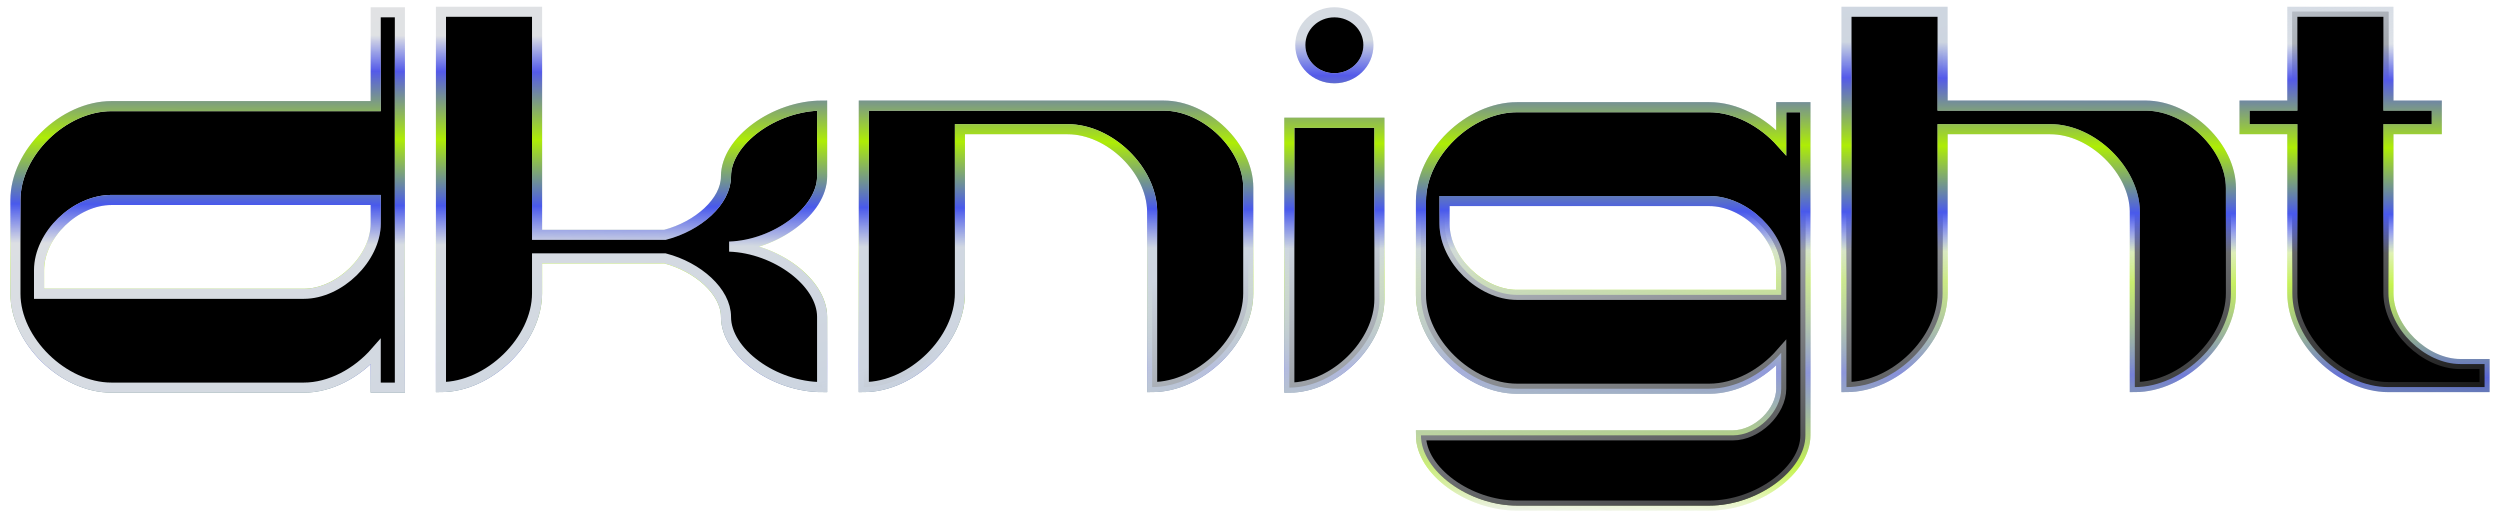 <svg width="162" height="34" viewBox="0 0 162 34" fill="none" xmlns="http://www.w3.org/2000/svg">
<path d="M24.346 0.797L24.346 6.877L7.228 6.877C4.096 6.877 1 9.9 1 12.958L1 19.038C1 22.061 4.096 25.118 7.228 25.118L19.684 25.118C21.392 25.118 23.136 24.18 24.346 22.79L24.346 25.118L25.912 25.118L25.912 0.797L24.346 0.797ZM24.346 14.486C24.346 16.745 21.997 19.038 19.684 19.038L2.53 19.038L2.53 17.509C2.53 15.216 4.879 12.958 7.228 12.958L24.346 12.958L24.346 14.486ZM53.273 11.429L53.273 6.843C50.176 6.843 47.044 9.136 47.044 11.429C47.044 13.062 45.23 14.66 43.094 15.216L34.802 15.216L34.802 0.762L28.574 0.762L28.574 25.084C31.67 25.084 34.802 22.061 34.802 19.003L34.802 16.745L43.094 16.745C45.23 17.301 47.044 18.899 47.044 20.532C47.044 22.825 50.176 25.084 53.273 25.084L53.273 20.532C53.273 18.308 50.283 16.085 47.258 15.98C50.283 15.876 53.273 13.652 53.273 11.429ZM75.406 6.843L55.975 6.843L55.975 25.084C59.071 25.084 62.203 22.061 62.203 19.003L62.203 8.371L69.178 8.371C71.918 8.371 74.623 11.012 74.659 13.687L74.659 25.084C77.755 25.084 80.887 22.061 80.887 19.003L80.887 12.159C80.887 9.518 78.146 6.843 75.406 6.843ZM83.549 7.954L83.549 25.118C86.467 25.118 89.386 22.235 89.386 19.385L89.386 7.954L83.549 7.954ZM86.467 5.071C87.677 5.071 88.674 4.132 88.674 2.916C88.674 1.735 87.677 0.797 86.467 0.797C85.257 0.797 84.261 1.735 84.261 2.916C84.261 4.132 85.257 5.071 86.467 5.071ZM115.424 6.947L115.424 9.24C114.214 7.885 112.47 6.947 110.762 6.947L98.306 6.947C95.174 6.947 92.078 9.97 92.078 13.027L92.078 19.108C92.078 22.13 95.174 25.188 98.306 25.188L110.762 25.188C112.47 25.188 114.214 24.25 115.424 22.86L115.424 25.188C115.424 26.682 113.858 28.211 112.292 28.211L92.078 28.211C92.078 30.504 95.174 32.762 98.306 32.762L110.762 32.762C113.858 32.762 116.99 30.504 116.99 28.211L116.99 6.947L115.424 6.947ZM115.424 19.108L98.306 19.108C95.957 19.108 93.608 16.814 93.608 14.521L93.608 13.027L110.762 13.027C113.075 13.027 115.424 15.286 115.424 17.579L115.424 19.108ZM139.084 6.843L125.88 6.843L125.88 0.762L119.652 0.762L119.652 25.084C122.748 25.084 125.88 22.061 125.88 19.003L125.88 8.371L132.856 8.371C135.596 8.371 138.301 11.047 138.336 13.687L138.336 25.084C141.433 25.084 144.564 22.061 144.564 19.003L144.564 12.193C144.564 9.518 141.824 6.877 139.084 6.843ZM159.434 23.59C157.12 23.59 154.771 21.296 154.771 19.003L154.771 8.371L157.903 8.371L157.903 6.843L154.771 6.843L154.771 0.762L148.543 0.762L148.543 6.843L145.447 6.843L145.447 8.371L148.543 8.371L148.543 19.003C148.543 22.061 151.675 25.084 154.771 25.084L161 25.084L161 23.59L159.434 23.59Z" fill="black" stroke="url(#paint0_linear_815_29255)" stroke-width="0.654"/>
<path d="M24.346 0.797L24.346 6.877L7.228 6.877C4.096 6.877 1 9.9 1 12.958L1 19.038C1 22.061 4.096 25.118 7.228 25.118L19.684 25.118C21.392 25.118 23.136 24.18 24.346 22.79L24.346 25.118L25.912 25.118L25.912 0.797L24.346 0.797ZM24.346 14.486C24.346 16.745 21.997 19.038 19.684 19.038L2.53 19.038L2.53 17.509C2.53 15.216 4.879 12.958 7.228 12.958L24.346 12.958L24.346 14.486Z" fill="black"/>
<path d="M53.273 11.429L53.273 6.843C50.176 6.843 47.044 9.136 47.044 11.429C47.044 13.062 45.23 14.66 43.094 15.216L34.802 15.216L34.802 0.762L28.574 0.762L28.574 25.084C31.67 25.084 34.802 22.061 34.802 19.003L34.802 16.745L43.094 16.745C45.23 17.301 47.044 18.899 47.044 20.532C47.044 22.825 50.176 25.084 53.273 25.084L53.273 20.532C53.273 18.308 50.283 16.085 47.258 15.98C50.283 15.876 53.273 13.652 53.273 11.429Z" fill="black"/>
<path d="M75.406 6.843L55.975 6.843L55.975 25.084C59.071 25.084 62.203 22.061 62.203 19.003L62.203 8.371L69.178 8.371C71.918 8.371 74.623 11.012 74.659 13.687L74.659 25.084C77.755 25.084 80.887 22.061 80.887 19.003L80.887 12.159C80.887 9.518 78.146 6.843 75.406 6.843Z" fill="black"/>
<path d="M83.549 7.954L83.549 25.118C86.467 25.118 89.386 22.235 89.386 19.385L89.386 7.954L83.549 7.954ZM86.467 5.071C87.677 5.071 88.674 4.132 88.674 2.916C88.674 1.735 87.677 0.797 86.467 0.797C85.257 0.797 84.261 1.735 84.261 2.916C84.261 4.132 85.257 5.071 86.467 5.071Z" fill="black"/>
<path d="M115.424 6.947L115.424 9.24C114.214 7.885 112.47 6.947 110.762 6.947L98.306 6.947C95.174 6.947 92.078 9.97 92.078 13.027L92.078 19.108C92.078 22.13 95.174 25.188 98.306 25.188L110.762 25.188C112.47 25.188 114.214 24.25 115.424 22.86L115.424 25.188C115.424 26.682 113.858 28.211 112.292 28.211L92.078 28.211C92.078 30.504 95.174 32.762 98.306 32.762L110.762 32.762C113.858 32.762 116.99 30.504 116.99 28.211L116.99 6.947L115.424 6.947ZM115.424 19.108L98.306 19.108C95.957 19.108 93.608 16.814 93.608 14.521L93.608 13.027L110.762 13.027C113.075 13.027 115.424 15.286 115.424 17.579L115.424 19.108Z" fill="black"/>
<path d="M139.084 6.843L125.88 6.843L125.88 0.762L119.652 0.762L119.652 25.084C122.748 25.084 125.88 22.061 125.88 19.003L125.88 8.371L132.856 8.371C135.596 8.371 138.301 11.047 138.336 13.687L138.336 25.084C141.433 25.084 144.564 22.061 144.564 19.003L144.564 12.193C144.564 9.518 141.824 6.877 139.084 6.843Z" fill="black"/>
<path d="M159.434 23.59C157.12 23.59 154.771 21.296 154.771 19.003L154.771 8.371L157.903 8.371L157.903 6.843L154.771 6.843L154.771 0.762L148.543 0.762L148.543 6.843L145.447 6.843L145.447 8.371L148.543 8.371L148.543 19.003C148.543 22.061 151.675 25.084 154.771 25.084L161 25.084L161 23.59L159.434 23.59Z" fill="black"/>
<path d="M24.346 0.797L24.346 6.877L7.228 6.877C4.096 6.877 1 9.9 1 12.958L1 19.038C1 22.061 4.096 25.118 7.228 25.118L19.684 25.118C21.392 25.118 23.136 24.18 24.346 22.79L24.346 25.118L25.912 25.118L25.912 0.797L24.346 0.797ZM24.346 14.486C24.346 16.745 21.997 19.038 19.684 19.038L2.53 19.038L2.53 17.509C2.53 15.216 4.879 12.958 7.228 12.958L24.346 12.958L24.346 14.486Z" stroke="url(#paint1_linear_815_29255)" stroke-width="0.654"/>
<path d="M53.273 11.429L53.273 6.843C50.176 6.843 47.044 9.136 47.044 11.429C47.044 13.062 45.23 14.66 43.094 15.216L34.802 15.216L34.802 0.762L28.574 0.762L28.574 25.084C31.67 25.084 34.802 22.061 34.802 19.003L34.802 16.745L43.094 16.745C45.23 17.301 47.044 18.899 47.044 20.532C47.044 22.825 50.176 25.084 53.273 25.084L53.273 20.532C53.273 18.308 50.283 16.085 47.258 15.98C50.283 15.876 53.273 13.652 53.273 11.429Z" stroke="url(#paint2_linear_815_29255)" stroke-width="0.654"/>
<path d="M75.406 6.843L55.975 6.843L55.975 25.084C59.071 25.084 62.203 22.061 62.203 19.003L62.203 8.371L69.178 8.371C71.918 8.371 74.623 11.012 74.659 13.687L74.659 25.084C77.755 25.084 80.887 22.061 80.887 19.003L80.887 12.159C80.887 9.518 78.146 6.843 75.406 6.843Z" stroke="url(#paint3_linear_815_29255)" stroke-width="0.654"/>
<path d="M83.549 7.954L83.549 25.118C86.467 25.118 89.386 22.235 89.386 19.385L89.386 7.954L83.549 7.954ZM86.467 5.071C87.677 5.071 88.674 4.132 88.674 2.916C88.674 1.735 87.677 0.797 86.467 0.797C85.257 0.797 84.261 1.735 84.261 2.916C84.261 4.132 85.257 5.071 86.467 5.071Z" stroke="url(#paint4_linear_815_29255)" stroke-width="0.654"/>
<path d="M115.424 6.947L115.424 9.24C114.214 7.885 112.47 6.947 110.762 6.947L98.306 6.947C95.174 6.947 92.078 9.97 92.078 13.027L92.078 19.108C92.078 22.13 95.174 25.188 98.306 25.188L110.762 25.188C112.47 25.188 114.214 24.25 115.424 22.86L115.424 25.188C115.424 26.682 113.858 28.211 112.292 28.211L92.078 28.211C92.078 30.504 95.174 32.762 98.306 32.762L110.762 32.762C113.858 32.762 116.99 30.504 116.99 28.211L116.99 6.947L115.424 6.947ZM115.424 19.108L98.306 19.108C95.957 19.108 93.608 16.814 93.608 14.521L93.608 13.027L110.762 13.027C113.075 13.027 115.424 15.286 115.424 17.579L115.424 19.108Z" stroke="url(#paint5_linear_815_29255)" stroke-width="0.654"/>
<path d="M139.084 6.843L125.88 6.843L125.88 0.762L119.652 0.762L119.652 25.084C122.748 25.084 125.88 22.061 125.88 19.003L125.88 8.371L132.856 8.371C135.596 8.371 138.301 11.047 138.336 13.687L138.336 25.084C141.433 25.084 144.564 22.061 144.564 19.003L144.564 12.193C144.564 9.518 141.824 6.877 139.084 6.843Z" stroke="url(#paint6_linear_815_29255)" stroke-width="0.654"/>
<path d="M159.434 23.59C157.12 23.59 154.771 21.296 154.771 19.003L154.771 8.371L157.903 8.371L157.903 6.843L154.771 6.843L154.771 0.762L148.543 0.762L148.543 6.843L145.447 6.843L145.447 8.371L148.543 8.371L148.543 19.003C148.543 22.061 151.675 25.084 154.771 25.084L161 25.084L161 23.59L159.434 23.59Z" stroke="url(#paint7_linear_815_29255)" stroke-width="0.654"/>
<path d="M24.346 0.797L24.346 6.877L7.228 6.877C4.096 6.877 1 9.9 1 12.958L1 19.038C1 22.061 4.096 25.118 7.228 25.118L19.684 25.118C21.392 25.118 23.136 24.18 24.346 22.79L24.346 25.118L25.912 25.118L25.912 0.797L24.346 0.797ZM24.346 14.486C24.346 16.745 21.997 19.038 19.684 19.038L2.53 19.038L2.53 17.509C2.53 15.216 4.879 12.958 7.228 12.958L24.346 12.958L24.346 14.486ZM53.273 11.429L53.273 6.843C50.176 6.843 47.044 9.136 47.044 11.429C47.044 13.062 45.23 14.66 43.094 15.216L34.802 15.216L34.802 0.762L28.574 0.762L28.574 25.084C31.67 25.084 34.802 22.061 34.802 19.003L34.802 16.745L43.094 16.745C45.23 17.301 47.044 18.899 47.044 20.532C47.044 22.825 50.176 25.084 53.273 25.084L53.273 20.532C53.273 18.308 50.283 16.085 47.258 15.98C50.283 15.876 53.273 13.652 53.273 11.429ZM75.406 6.843L55.975 6.843L55.975 25.084C59.071 25.084 62.203 22.061 62.203 19.003L62.203 8.371L69.178 8.371C71.918 8.371 74.623 11.012 74.659 13.687L74.659 25.084C77.755 25.084 80.887 22.061 80.887 19.003L80.887 12.159C80.887 9.518 78.146 6.843 75.406 6.843ZM83.549 7.954L83.549 25.118C86.467 25.118 89.386 22.235 89.386 19.385L89.386 7.954L83.549 7.954ZM86.467 5.071C87.677 5.071 88.674 4.132 88.674 2.916C88.674 1.735 87.677 0.797 86.467 0.797C85.257 0.797 84.261 1.735 84.261 2.916C84.261 4.132 85.257 5.071 86.467 5.071ZM115.424 6.947L115.424 9.24C114.214 7.885 112.47 6.947 110.762 6.947L98.306 6.947C95.174 6.947 92.078 9.97 92.078 13.027L92.078 19.108C92.078 22.13 95.174 25.188 98.306 25.188L110.762 25.188C112.47 25.188 114.214 24.25 115.424 22.86L115.424 25.188C115.424 26.682 113.858 28.211 112.292 28.211L92.078 28.211C92.078 30.504 95.174 32.762 98.306 32.762L110.762 32.762C113.858 32.762 116.99 30.504 116.99 28.211L116.99 6.947L115.424 6.947ZM115.424 19.108L98.306 19.108C95.957 19.108 93.608 16.814 93.608 14.521L93.608 13.027L110.762 13.027C113.075 13.027 115.424 15.286 115.424 17.579L115.424 19.108ZM139.084 6.843L125.88 6.843L125.88 0.762L119.652 0.762L119.652 25.084C122.748 25.084 125.88 22.061 125.88 19.003L125.88 8.371L132.856 8.371C135.596 8.371 138.301 11.047 138.336 13.687L138.336 25.084C141.433 25.084 144.564 22.061 144.564 19.003L144.564 12.193C144.564 9.518 141.824 6.877 139.084 6.843ZM159.434 23.59C157.12 23.59 154.771 21.296 154.771 19.003L154.771 8.371L157.903 8.371L157.903 6.843L154.771 6.843L154.771 0.762L148.543 0.762L148.543 6.843L145.447 6.843L145.447 8.371L148.543 8.371L148.543 19.003C148.543 22.061 151.675 25.084 154.771 25.084L161 25.084L161 23.59L159.434 23.59Z" stroke="url(#paint8_linear_815_29255)" stroke-width="0.654"/>
<defs>
<linearGradient id="paint0_linear_815_29255" x1="20.198" y1="32.762" x2="20.34" y2="13.897" gradientUnits="userSpaceOnUse">
<stop stop-color="#B9FD02" stop-opacity="0"/>
<stop offset="0.172" stop-color="#B9FD02"/>
<stop offset="0.496" stop-color="#4553D2"/>
<stop offset="0.813" stop-color="#B9FD02"/>
<stop offset="1" stop-color="#B9FD02" stop-opacity="0"/>
</linearGradient>
<linearGradient id="paint1_linear_815_29255" x1="1.855" y1="0.762" x2="22.667" y2="70.529" gradientUnits="userSpaceOnUse">
<stop stop-color="#E5E5E5"/>
<stop offset="0.516" stop-color="#CDD5E0"/>
<stop offset="1" stop-color="#E5E5E5" stop-opacity="0"/>
</linearGradient>
<linearGradient id="paint2_linear_815_29255" x1="1.855" y1="0.762" x2="22.667" y2="70.529" gradientUnits="userSpaceOnUse">
<stop stop-color="#E5E5E5"/>
<stop offset="0.516" stop-color="#CDD5E0"/>
<stop offset="1" stop-color="#E5E5E5" stop-opacity="0"/>
</linearGradient>
<linearGradient id="paint3_linear_815_29255" x1="1.855" y1="0.762" x2="22.667" y2="70.529" gradientUnits="userSpaceOnUse">
<stop stop-color="#E5E5E5"/>
<stop offset="0.516" stop-color="#CDD5E0"/>
<stop offset="1" stop-color="#E5E5E5" stop-opacity="0"/>
</linearGradient>
<linearGradient id="paint4_linear_815_29255" x1="1.855" y1="0.762" x2="22.667" y2="70.529" gradientUnits="userSpaceOnUse">
<stop stop-color="#E5E5E5"/>
<stop offset="0.516" stop-color="#CDD5E0"/>
<stop offset="1" stop-color="#E5E5E5" stop-opacity="0"/>
</linearGradient>
<linearGradient id="paint5_linear_815_29255" x1="1.855" y1="0.762" x2="22.667" y2="70.529" gradientUnits="userSpaceOnUse">
<stop stop-color="#E5E5E5"/>
<stop offset="0.516" stop-color="#CDD5E0"/>
<stop offset="1" stop-color="#E5E5E5" stop-opacity="0"/>
</linearGradient>
<linearGradient id="paint6_linear_815_29255" x1="1.855" y1="0.762" x2="22.667" y2="70.529" gradientUnits="userSpaceOnUse">
<stop stop-color="#E5E5E5"/>
<stop offset="0.516" stop-color="#CDD5E0"/>
<stop offset="1" stop-color="#E5E5E5" stop-opacity="0"/>
</linearGradient>
<linearGradient id="paint7_linear_815_29255" x1="1.855" y1="0.762" x2="22.667" y2="70.529" gradientUnits="userSpaceOnUse">
<stop stop-color="#E5E5E5"/>
<stop offset="0.516" stop-color="#CDD5E0"/>
<stop offset="1" stop-color="#E5E5E5" stop-opacity="0"/>
</linearGradient>
<linearGradient id="paint8_linear_815_29255" x1="7.73" y1="2.217" x2="7.671" y2="15.774" gradientUnits="userSpaceOnUse">
<stop stop-color="#4959EC" stop-opacity="0"/>
<stop offset="0.172" stop-color="#545AE9"/>
<stop offset="0.496" stop-color="#AEED05"/>
<stop offset="0.813" stop-color="#4959EC"/>
<stop offset="1" stop-color="#4959EC" stop-opacity="0"/>
</linearGradient>
</defs>
</svg>
